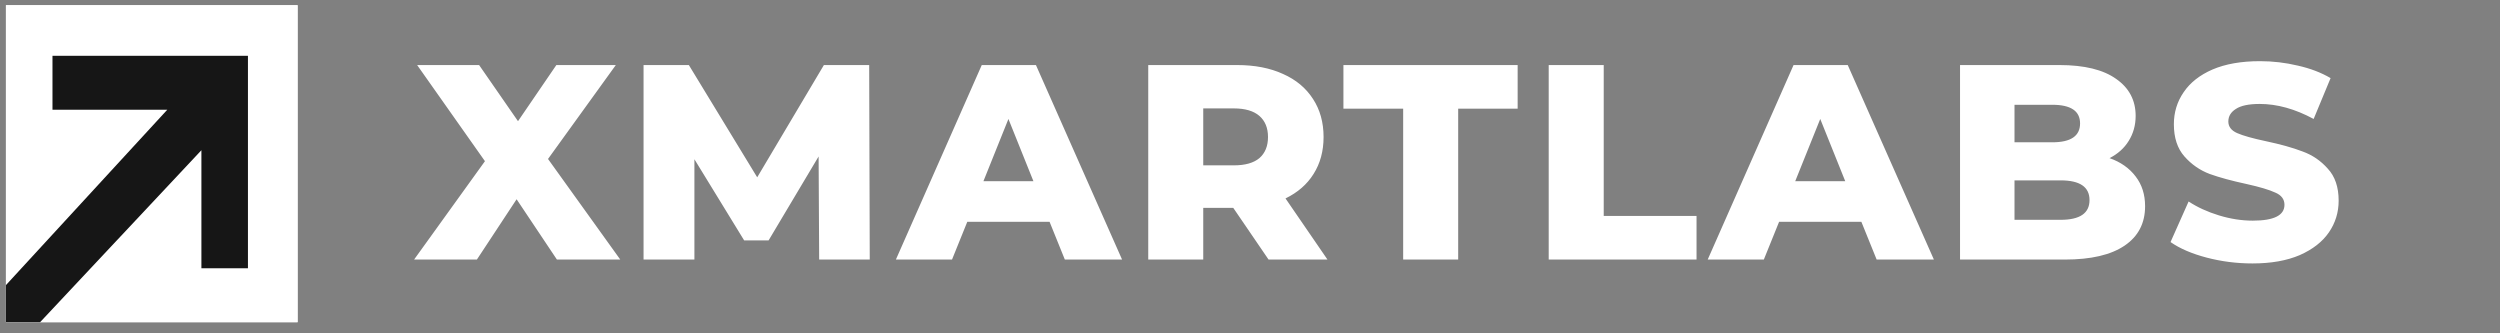 <svg width="135" height="18" viewBox="0 0 135 18" fill="none" xmlns="http://www.w3.org/2000/svg">
<rect x="0" y="0" width="135" height="18" fill="#808080" stroke="none"/>
<rect width="15.75" height="17.119" transform="translate(0.32 0.281)" fill="white"/>
<rect x="0.32" y="0.281" width="15.75" height="17.119" fill="white"/>
<path d="M9.033 5.926L0.32 15.397V17.4H2.163L10.876 8.112V14.486H13.389V3.013H2.834V5.926H9.033Z" fill="#161616"/>
<path d="M30.073 14.016L27.897 10.76L25.752 14.016H22.361L26.187 8.704L22.526 3.513H25.872L27.972 6.544L30.043 3.513H33.254L29.593 8.584L33.494 14.016H30.073ZM44.235 14.016L44.205 8.449L41.504 12.981H40.184L37.498 8.599V14.016H34.752V3.513H37.198L40.889 9.575L44.49 3.513H46.936L46.966 14.016H44.235ZM56.676 11.976H52.234L51.409 14.016H48.378L53.015 3.513H55.941L60.592 14.016H57.501L56.676 11.976ZM55.805 9.785L54.455 6.424L53.105 9.785H55.805ZM66.596 11.225H64.975V14.016H62.005V3.513H66.806C67.756 3.513 68.582 3.673 69.282 3.993C69.982 4.303 70.522 4.753 70.902 5.343C71.282 5.924 71.473 6.609 71.473 7.399C71.473 8.159 71.293 8.824 70.932 9.395C70.582 9.955 70.077 10.395 69.417 10.715L71.683 14.016H68.502L66.596 11.225ZM68.472 7.399C68.472 6.909 68.317 6.529 68.007 6.259C67.696 5.989 67.236 5.854 66.626 5.854H64.975V8.929H66.626C67.236 8.929 67.696 8.799 68.007 8.539C68.317 8.269 68.472 7.889 68.472 7.399ZM75.771 5.869H72.545V3.513H81.953V5.869H78.742V14.016H75.771V5.869ZM83.63 3.513H86.601V11.66H91.613V14.016H83.63V3.513ZM100.513 11.976H96.072L95.247 14.016H92.216L96.852 3.513H99.778L104.43 14.016H101.339L100.513 11.976ZM99.643 9.785L98.293 6.424L96.942 9.785H99.643ZM113.915 8.539C114.515 8.749 114.985 9.08 115.325 9.53C115.665 9.97 115.835 10.505 115.835 11.135C115.835 12.056 115.465 12.766 114.725 13.266C113.985 13.766 112.914 14.016 111.514 14.016H105.842V3.513H111.214C112.554 3.513 113.575 3.763 114.275 4.263C114.975 4.753 115.325 5.418 115.325 6.259C115.325 6.759 115.2 7.209 114.95 7.609C114.71 7.999 114.365 8.309 113.915 8.539ZM108.783 5.658V7.684H110.824C111.824 7.684 112.324 7.344 112.324 6.664C112.324 5.994 111.824 5.658 110.824 5.658H108.783ZM111.274 11.87C112.314 11.87 112.834 11.515 112.834 10.805C112.834 10.095 112.314 9.74 111.274 9.74H108.783V11.87H111.274ZM121.636 14.226C120.785 14.226 119.96 14.121 119.16 13.911C118.36 13.701 117.709 13.421 117.209 13.071L118.185 10.88C118.655 11.19 119.2 11.44 119.82 11.63C120.44 11.82 121.051 11.915 121.651 11.915C122.791 11.915 123.361 11.63 123.361 11.06C123.361 10.76 123.196 10.54 122.866 10.4C122.546 10.25 122.026 10.095 121.306 9.935C120.515 9.765 119.855 9.585 119.325 9.395C118.795 9.195 118.34 8.879 117.96 8.449C117.579 8.019 117.389 7.439 117.389 6.709C117.389 6.069 117.564 5.493 117.915 4.983C118.265 4.463 118.785 4.053 119.475 3.753C120.175 3.453 121.031 3.303 122.041 3.303C122.731 3.303 123.411 3.383 124.082 3.543C124.752 3.693 125.342 3.918 125.852 4.218L124.937 6.424C123.936 5.884 122.966 5.613 122.026 5.613C121.436 5.613 121.006 5.703 120.735 5.884C120.465 6.054 120.33 6.279 120.33 6.559C120.33 6.839 120.49 7.049 120.81 7.189C121.131 7.329 121.646 7.474 122.356 7.624C123.156 7.794 123.816 7.979 124.337 8.179C124.867 8.369 125.322 8.679 125.702 9.11C126.092 9.53 126.287 10.105 126.287 10.835C126.287 11.465 126.112 12.036 125.762 12.546C125.412 13.056 124.887 13.466 124.187 13.776C123.486 14.076 122.636 14.226 121.636 14.226Z" fill="white"/>
</svg>
